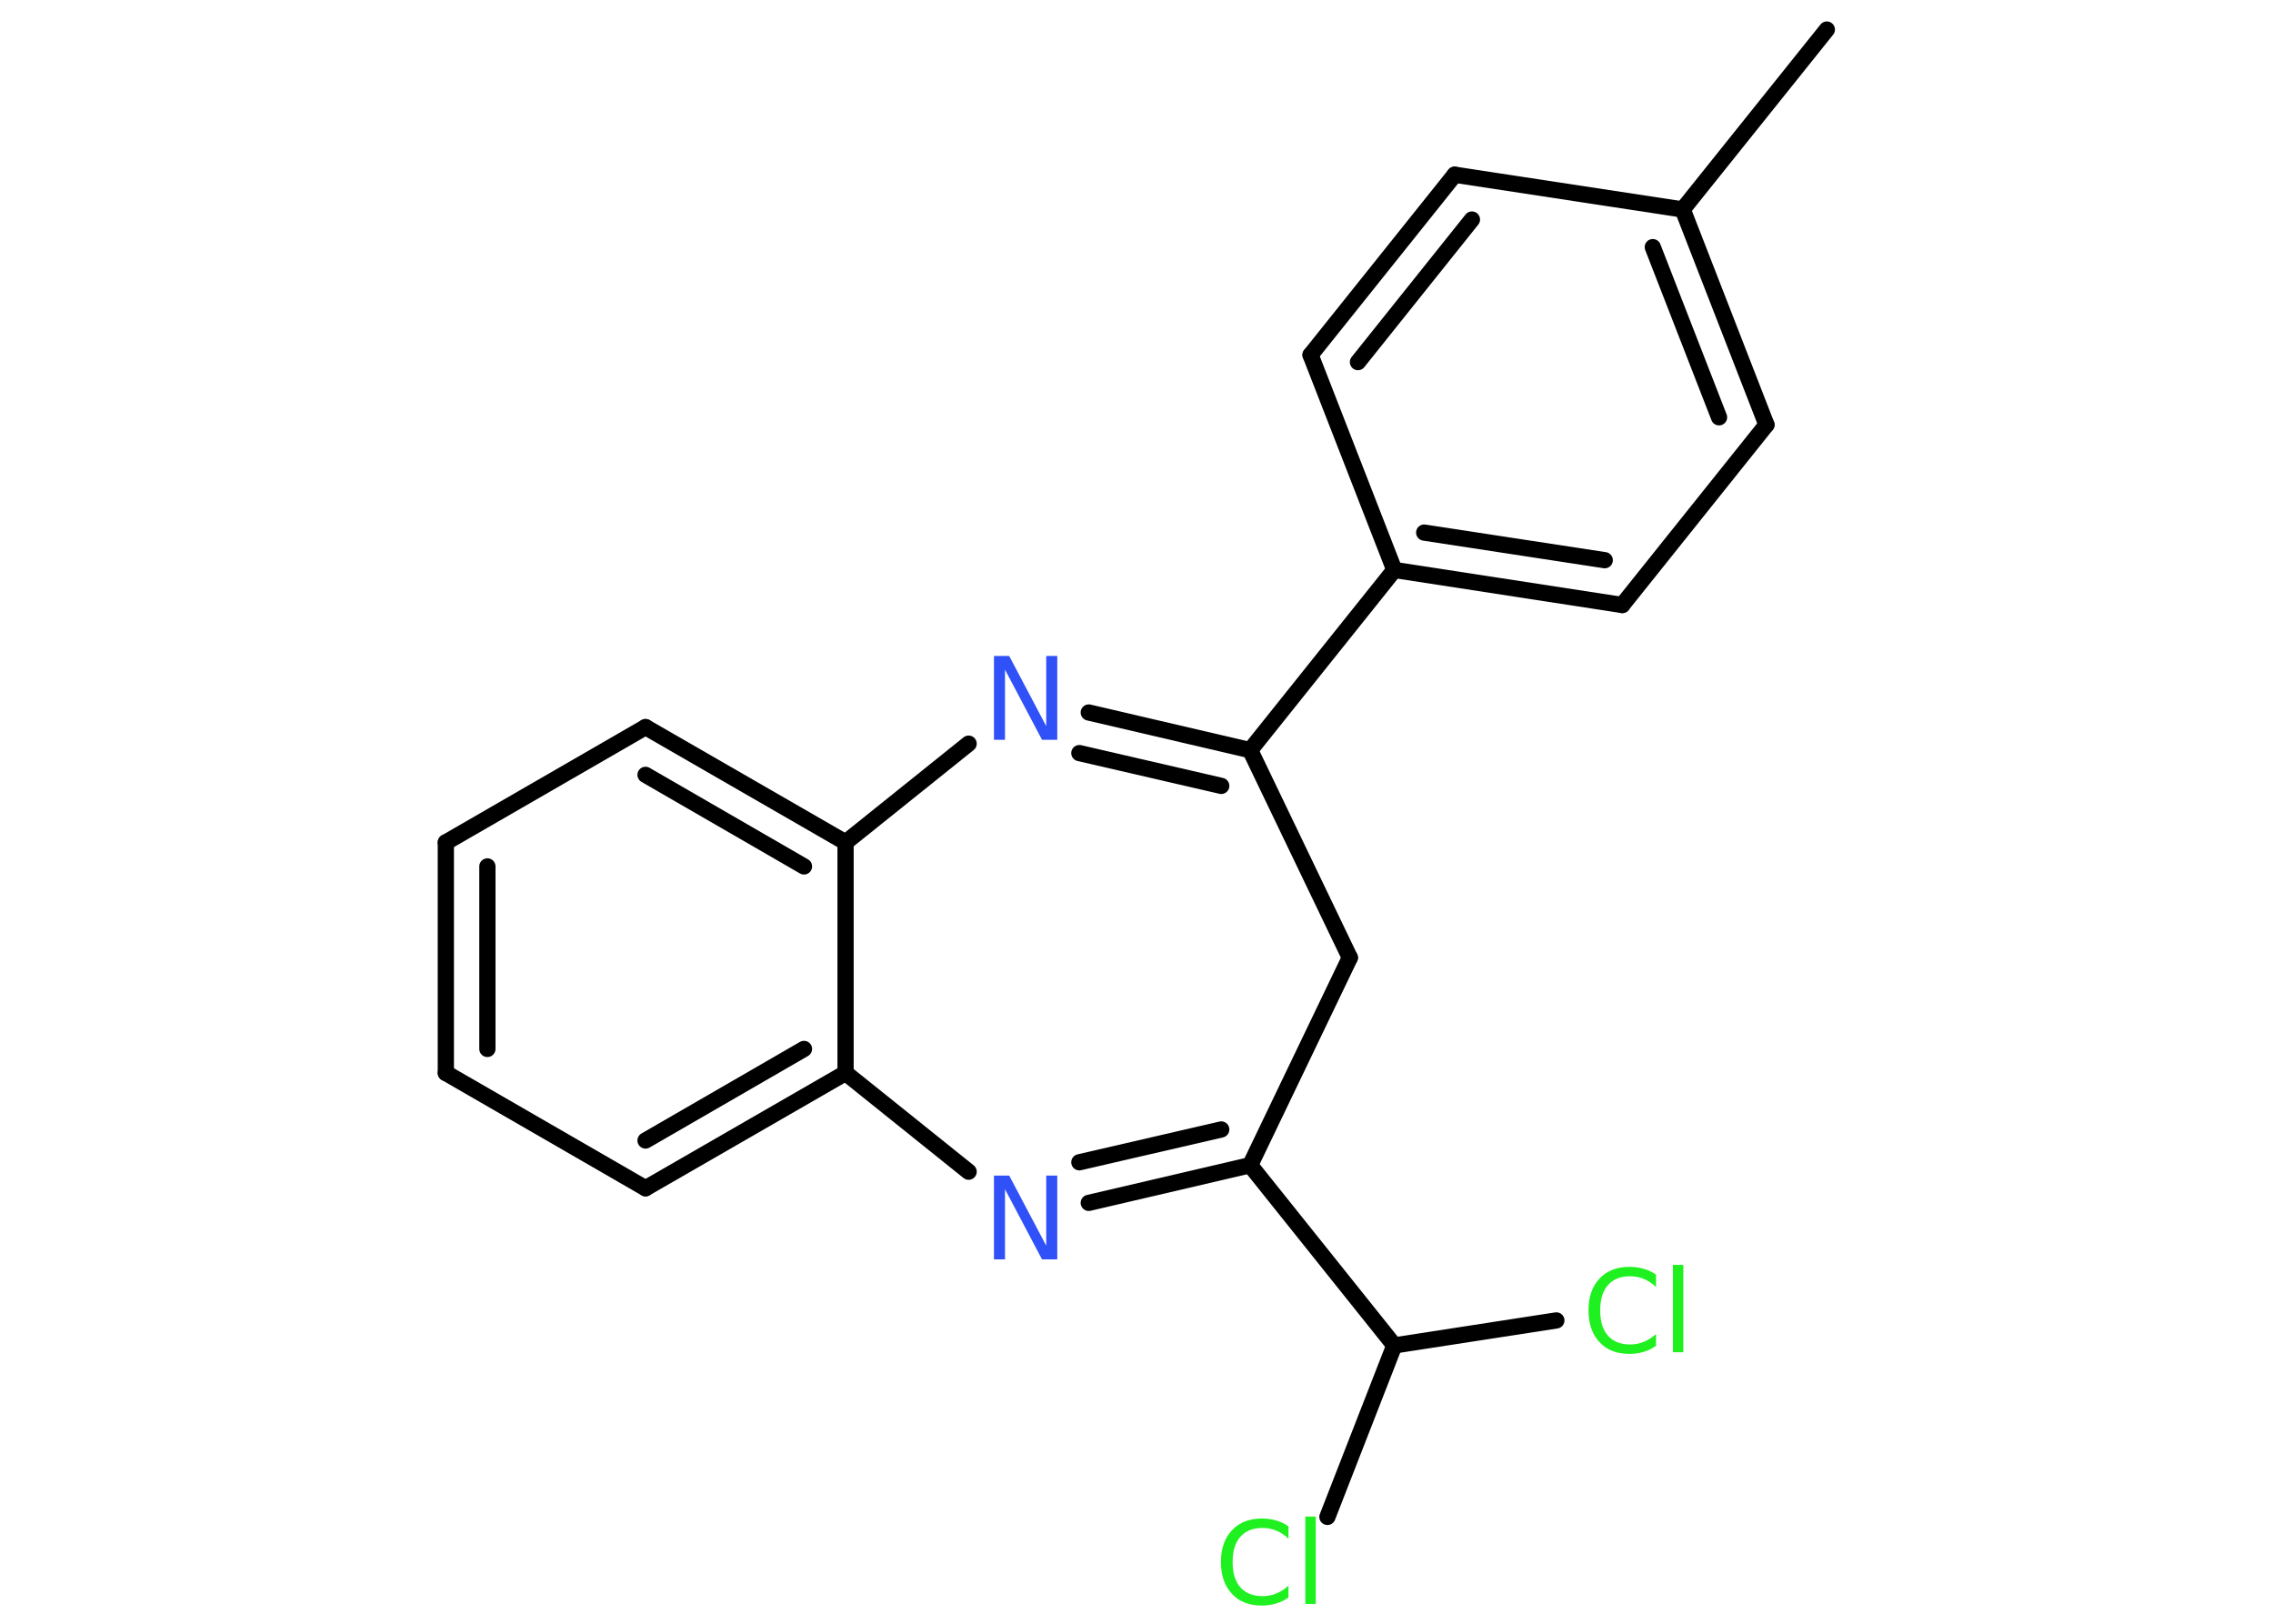 <?xml version='1.0' encoding='UTF-8'?>
<!DOCTYPE svg PUBLIC "-//W3C//DTD SVG 1.1//EN" "http://www.w3.org/Graphics/SVG/1.1/DTD/svg11.dtd">
<svg version='1.2' xmlns='http://www.w3.org/2000/svg' xmlns:xlink='http://www.w3.org/1999/xlink' width='70.0mm' height='50.0mm' viewBox='0 0 70.0 50.0'>
  <desc>Generated by the Chemistry Development Kit (http://github.com/cdk)</desc>
  <g stroke-linecap='round' stroke-linejoin='round' stroke='#000000' stroke-width='.5' fill='#1FF01F'>
    <rect x='.0' y='.0' width='70.0' height='50.0' fill='#FFFFFF' stroke='none'/>
    <g id='mol1' class='mol'>
      <line id='mol1bnd1' class='bond' x1='56.26' y1='.91' x2='51.82' y2='6.45'/>
      <g id='mol1bnd2' class='bond'>
        <line x1='54.4' y1='13.08' x2='51.82' y2='6.45'/>
        <line x1='52.94' y1='12.85' x2='50.9' y2='7.61'/>
      </g>
      <line id='mol1bnd3' class='bond' x1='54.4' y1='13.08' x2='49.96' y2='18.63'/>
      <g id='mol1bnd4' class='bond'>
        <line x1='42.94' y1='17.55' x2='49.96' y2='18.63'/>
        <line x1='43.86' y1='16.4' x2='49.42' y2='17.25'/>
      </g>
      <line id='mol1bnd5' class='bond' x1='42.94' y1='17.55' x2='38.5' y2='23.1'/>
      <g id='mol1bnd6' class='bond'>
        <line x1='38.5' y1='23.1' x2='33.53' y2='21.94'/>
        <line x1='37.61' y1='24.2' x2='33.24' y2='23.19'/>
      </g>
      <line id='mol1bnd7' class='bond' x1='29.83' y1='22.9' x2='26.04' y2='25.94'/>
      <g id='mol1bnd8' class='bond'>
        <line x1='26.04' y1='25.94' x2='19.88' y2='22.39'/>
        <line x1='24.76' y1='26.68' x2='19.88' y2='23.86'/>
      </g>
      <line id='mol1bnd9' class='bond' x1='19.88' y1='22.39' x2='13.73' y2='25.94'/>
      <g id='mol1bnd10' class='bond'>
        <line x1='13.73' y1='25.94' x2='13.73' y2='33.04'/>
        <line x1='15.01' y1='26.68' x2='15.01' y2='32.3'/>
      </g>
      <line id='mol1bnd11' class='bond' x1='13.73' y1='33.04' x2='19.88' y2='36.59'/>
      <g id='mol1bnd12' class='bond'>
        <line x1='19.88' y1='36.59' x2='26.04' y2='33.04'/>
        <line x1='19.88' y1='35.12' x2='24.76' y2='32.3'/>
      </g>
      <line id='mol1bnd13' class='bond' x1='26.04' y1='25.94' x2='26.04' y2='33.04'/>
      <line id='mol1bnd14' class='bond' x1='26.04' y1='33.04' x2='29.83' y2='36.08'/>
      <g id='mol1bnd15' class='bond'>
        <line x1='33.53' y1='37.04' x2='38.5' y2='35.88'/>
        <line x1='33.24' y1='35.79' x2='37.61' y2='34.78'/>
      </g>
      <line id='mol1bnd16' class='bond' x1='38.5' y1='35.88' x2='42.94' y2='41.43'/>
      <line id='mol1bnd17' class='bond' x1='42.94' y1='41.43' x2='40.88' y2='46.71'/>
      <line id='mol1bnd18' class='bond' x1='42.94' y1='41.43' x2='47.93' y2='40.66'/>
      <line id='mol1bnd19' class='bond' x1='38.5' y1='35.88' x2='41.57' y2='29.49'/>
      <line id='mol1bnd20' class='bond' x1='38.5' y1='23.1' x2='41.57' y2='29.49'/>
      <line id='mol1bnd21' class='bond' x1='42.94' y1='17.55' x2='40.36' y2='10.93'/>
      <g id='mol1bnd22' class='bond'>
        <line x1='44.8' y1='5.38' x2='40.36' y2='10.93'/>
        <line x1='45.33' y1='6.76' x2='41.82' y2='11.15'/>
      </g>
      <line id='mol1bnd23' class='bond' x1='51.82' y1='6.45' x2='44.8' y2='5.38'/>
      <path id='mol1atm7' class='atom' d='M30.61 20.2h.47l1.14 2.16v-2.16h.34v2.58h-.47l-1.14 -2.16v2.16h-.34v-2.58z' stroke='none' fill='#3050F8'/>
      <path id='mol1atm14' class='atom' d='M30.61 36.2h.47l1.14 2.16v-2.16h.34v2.58h-.47l-1.14 -2.16v2.16h-.34v-2.58z' stroke='none' fill='#3050F8'/>
      <path id='mol1atm17' class='atom' d='M39.68 47.01v.37q-.18 -.17 -.38 -.25q-.2 -.08 -.42 -.08q-.44 .0 -.68 .27q-.24 .27 -.24 .78q.0 .51 .24 .78q.24 .27 .68 .27q.23 .0 .42 -.08q.2 -.08 .38 -.24v.36q-.18 .13 -.39 .19q-.2 .06 -.43 .06q-.59 .0 -.92 -.36q-.34 -.36 -.34 -.98q.0 -.62 .34 -.98q.34 -.36 .92 -.36q.23 .0 .44 .06q.21 .06 .38 .18zM40.2 46.7h.32v2.69h-.32v-2.69z' stroke='none'/>
      <path id='mol1atm18' class='atom' d='M51.0 39.26v.37q-.18 -.17 -.38 -.25q-.2 -.08 -.42 -.08q-.44 .0 -.68 .27q-.24 .27 -.24 .78q.0 .51 .24 .78q.24 .27 .68 .27q.23 .0 .42 -.08q.2 -.08 .38 -.24v.36q-.18 .13 -.39 .19q-.2 .06 -.43 .06q-.59 .0 -.92 -.36q-.34 -.36 -.34 -.98q.0 -.62 .34 -.98q.34 -.36 .92 -.36q.23 .0 .44 .06q.21 .06 .38 .18zM51.52 38.95h.32v2.69h-.32v-2.69z' stroke='none'/>
    </g>
  </g>
</svg>
